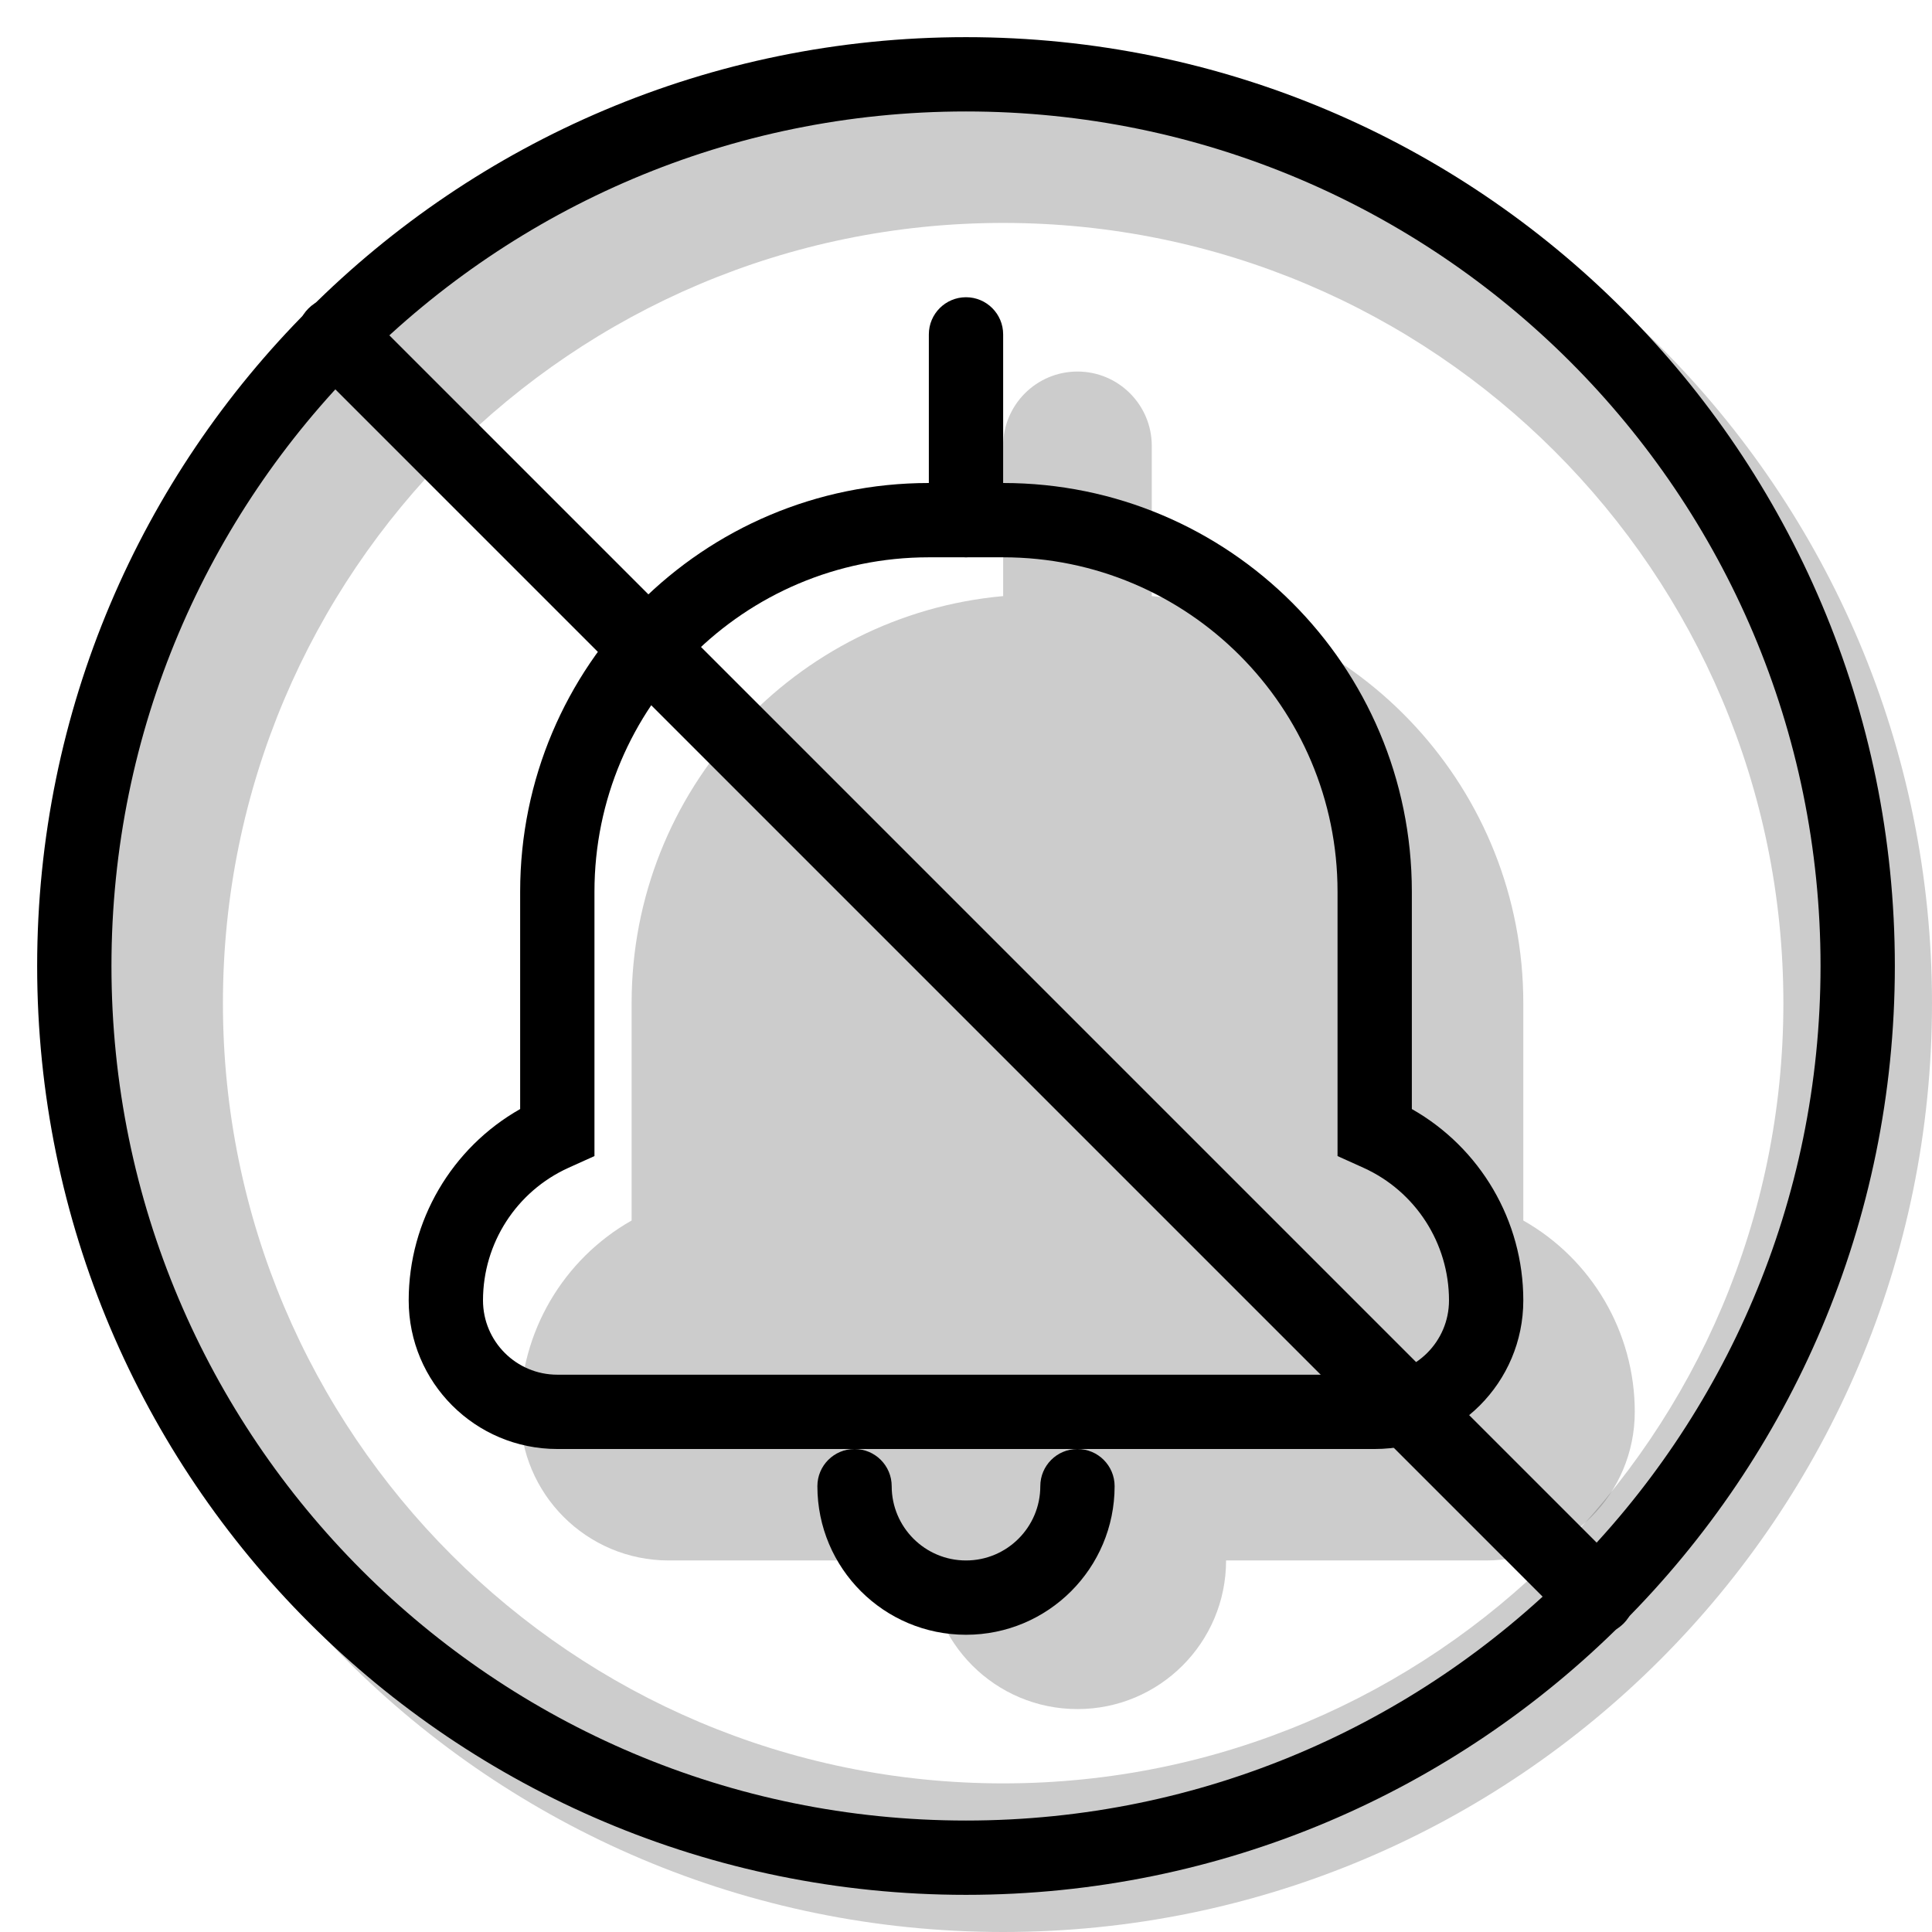 <svg width="20" height="20" viewBox="0 0 26 26" fill="none" xmlns="http://www.w3.org/2000/svg"><path opacity="0.2" fill-rule="evenodd" clip-rule="evenodd" d="M13.5 26C20.404 26 26 20.404 26 13.5C26 6.596 20.404 1 13.5 1C6.596 1 1 6.596 1 13.5C1 20.404 6.596 26 13.5 26ZM13.5 24C19.299 24 24 19.299 24 13.5C24 7.701 19.299 3 13.5 3C7.701 3 3 7.701 3 13.5C3 19.299 7.701 24 13.5 24Z" fill="currentColor"/><g transform="translate(3, 3)"><path opacity="0.2" fill-rule="evenodd" clip-rule="evenodd" d="M12.5 5.022C15.303 5.275 17.5 7.631 17.5 10.5V13.425C18.421 13.947 19 14.928 19 16C19 17.105 18.105 18 17 18H13.5C13.5 19.105 12.605 20 11.5 20C10.395 20 9.5 19.105 9.5 18H6C4.895 18 4 17.105 4 16C4 14.928 4.579 13.947 5.5 13.425V10.5C5.5 7.631 7.697 5.275 10.5 5.022L10.5 3C10.5 2.448 10.948 2 11.5 2C12.052 2 12.5 2.448 12.5 3L12.5 5.022Z" fill="currentColor"/><path d="M8 17C8 16.724 8.224 16.5 8.5 16.5C8.776 16.5 9 16.724 9 17C9 17.552 9.448 18 10 18C10.552 18 11 17.552 11 17C11 16.724 11.224 16.5 11.5 16.5C11.776 16.5 12 16.724 12 17C12 18.105 11.105 19 10 19C8.895 19 8 18.105 8 17Z" fill="currentColor"/><path fill-rule="evenodd" clip-rule="evenodd" d="M17.5 14.5C17.5 13.428 16.921 12.447 16 11.925V9C16 5.962 13.538 3.5 10.5 3.5H9.5C6.462 3.5 4 5.962 4 9V11.925C3.079 12.447 2.5 13.428 2.5 14.5C2.5 15.605 3.395 16.5 4.5 16.5H15.5C16.605 16.5 17.5 15.605 17.5 14.5ZM15 12.558L15.295 12.691L15.35 12.716C16.05 13.033 16.5 13.731 16.5 14.5C16.5 15.052 16.052 15.5 15.5 15.5H4.5C3.948 15.5 3.5 15.052 3.5 14.5C3.5 13.731 3.95 13.033 4.65 12.716L4.705 12.691L5 12.558V9C5 6.515 7.015 4.5 9.5 4.5H10.5C12.985 4.5 15 6.515 15 9V12.558Z" fill="currentColor"/><path d="M9.5 1.5C9.5 1.224 9.724 1 10 1C10.276 1 10.5 1.224 10.5 1.5L10.5 4C10.5 4.276 10.276 4.5 10 4.5C9.724 4.5 9.5 4.276 9.5 4L9.5 1.5Z" fill="currentColor"/><path d="M1.151 1.878C0.95 1.677 0.95 1.351 1.151 1.151C1.351 0.95 1.677 0.95 1.878 1.151L18.849 18.122C19.05 18.323 19.05 18.648 18.849 18.849C18.648 19.05 18.323 19.05 18.122 18.849L1.151 1.878Z" fill="currentColor"/></g><path fill-rule="evenodd" clip-rule="evenodd" d="M13 24.5C19.351 24.5 24.5 19.351 24.5 13C24.5 6.649 19.351 1.5 13 1.5C6.649 1.5 1.5 6.649 1.5 13C1.5 19.351 6.649 24.5 13 24.5ZM13 25.5C19.904 25.5 25.5 19.904 25.5 13C25.5 6.096 19.904 0.5 13 0.5C6.096 0.5 0.5 6.096 0.5 13C0.5 19.904 6.096 25.5 13 25.5Z" fill="currentColor"/></svg>
